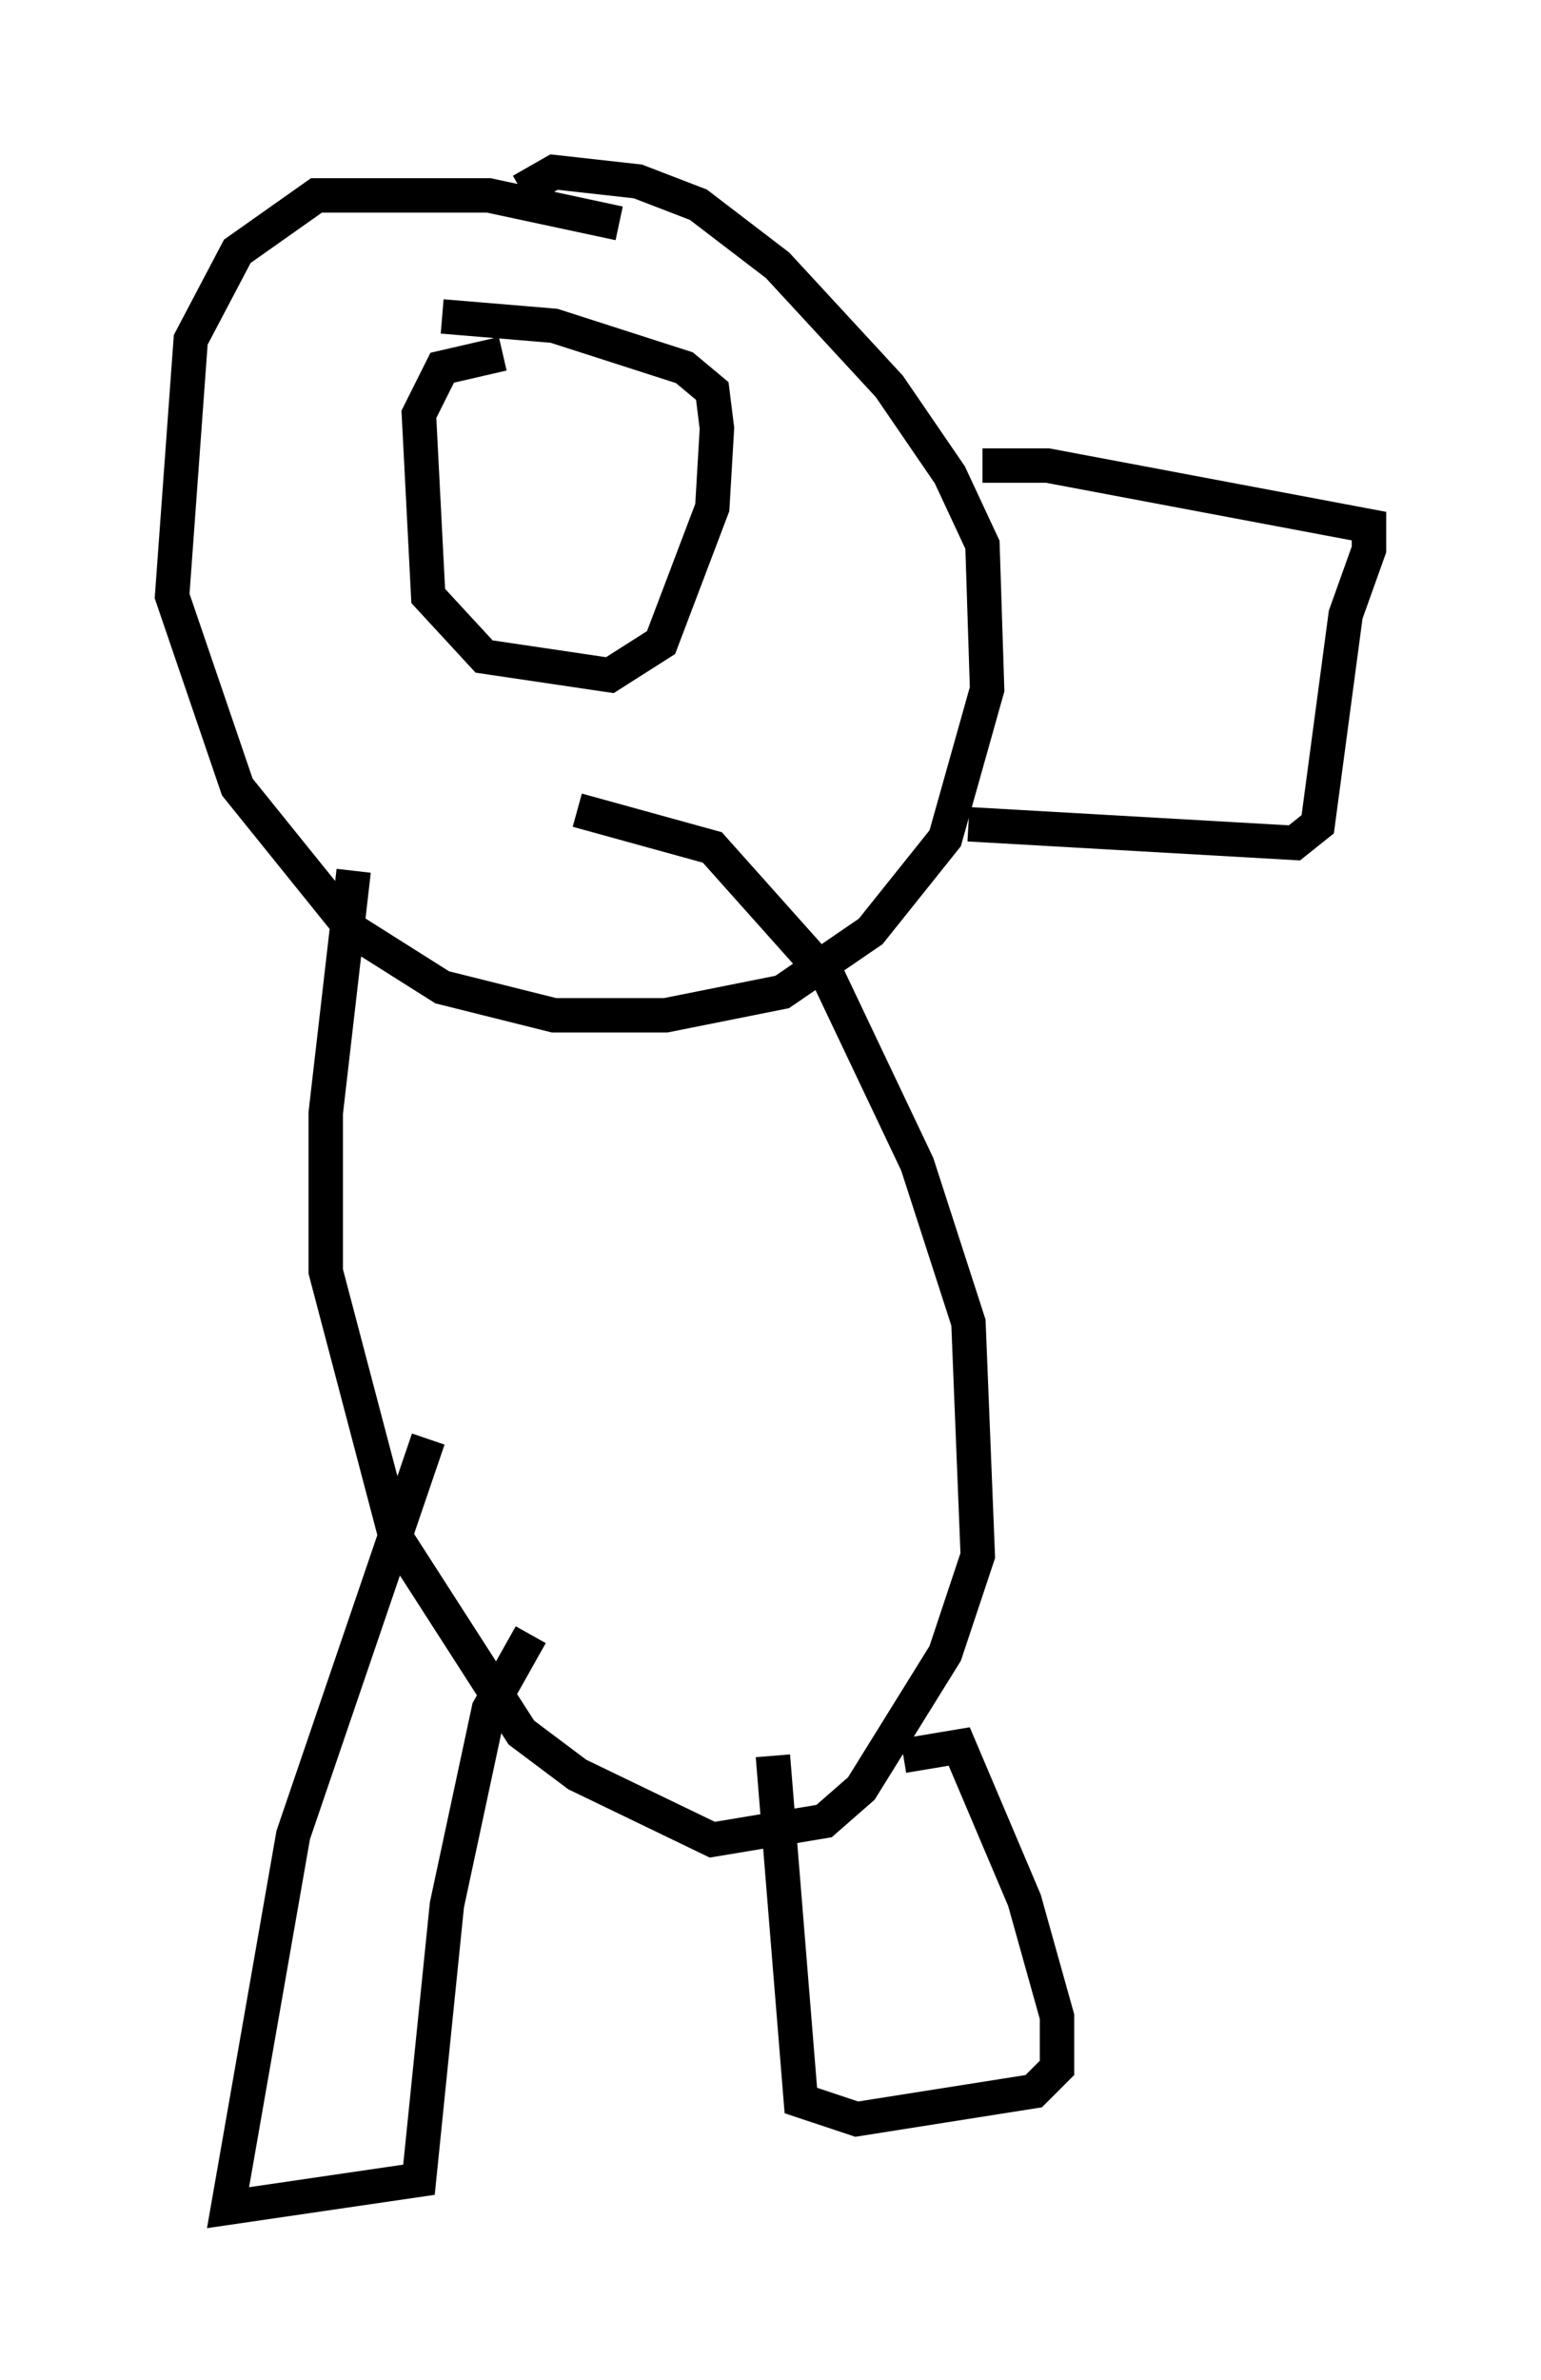 <?xml version="1.0" encoding="utf-8" ?>
<svg baseProfile="full" height="69.133" version="1.1" width="44.776" xmlns="http://www.w3.org/2000/svg" xmlns:ev="http://www.w3.org/2001/xml-events" xmlns:xlink="http://www.w3.org/1999/xlink"><defs /><rect fill="white" height="69.133" width="44.776" x="0" y="0" /><path d="M18.532, 7.3 m-0.541, -0.812 l-3.789, -0.812 -5.007, 0.0 l-2.3, 1.624 -1.353, 2.571 l-0.541, 7.442 1.894, 5.548 l3.383, 4.195 2.571, 1.624 l3.248, 0.812 3.248, 0.0 l3.383, -0.677 2.571, -1.759 l2.165, -2.706 1.218, -4.33 l-0.135, -4.195 -0.947, -2.03 l-1.759, -2.571 -3.248, -3.518 l-2.3, -1.759 -1.759, -0.677 l-2.436, -0.271 -0.947, 0.541 m13.396, 7.984 l1.894, 0.0 9.337, 1.759 l0.0, 0.677 -0.677, 1.894 l-0.812, 6.089 -0.677, 0.541 l-9.472, -0.541 m-13.532, -13.667 l-1.759, 0.406 -0.677, 1.353 l0.271, 5.277 1.624, 1.759 l3.654, 0.541 1.488, -0.947 l1.488, -3.924 0.135, -2.3 l-0.135, -1.083 -0.812, -0.677 l-3.789, -1.218 -3.248, -0.271 m-2.571, 16.103 l-0.812, 7.036 0.0, 4.601 l2.03, 7.713 3.654, 5.683 l1.624, 1.218 3.924, 1.894 l3.248, -0.541 1.083, -0.947 l2.436, -3.924 0.947, -2.842 l-0.271, -6.766 -1.488, -4.601 l-2.571, -5.413 -3.383, -3.789 l-3.924, -1.083 m-4.33, 18.268 l-3.924, 11.502 -1.894, 10.825 l5.548, -0.812 0.812, -7.984 l1.218, -5.683 1.218, -2.165 m7.036, 3.518 l0.812, 10.013 1.624, 0.541 l5.142, -0.812 0.677, -0.677 l0.0, -1.488 -0.947, -3.383 l-1.894, -4.465 -1.624, 0.271 " fill="none" stroke="black" stroke-width="1" /></svg>